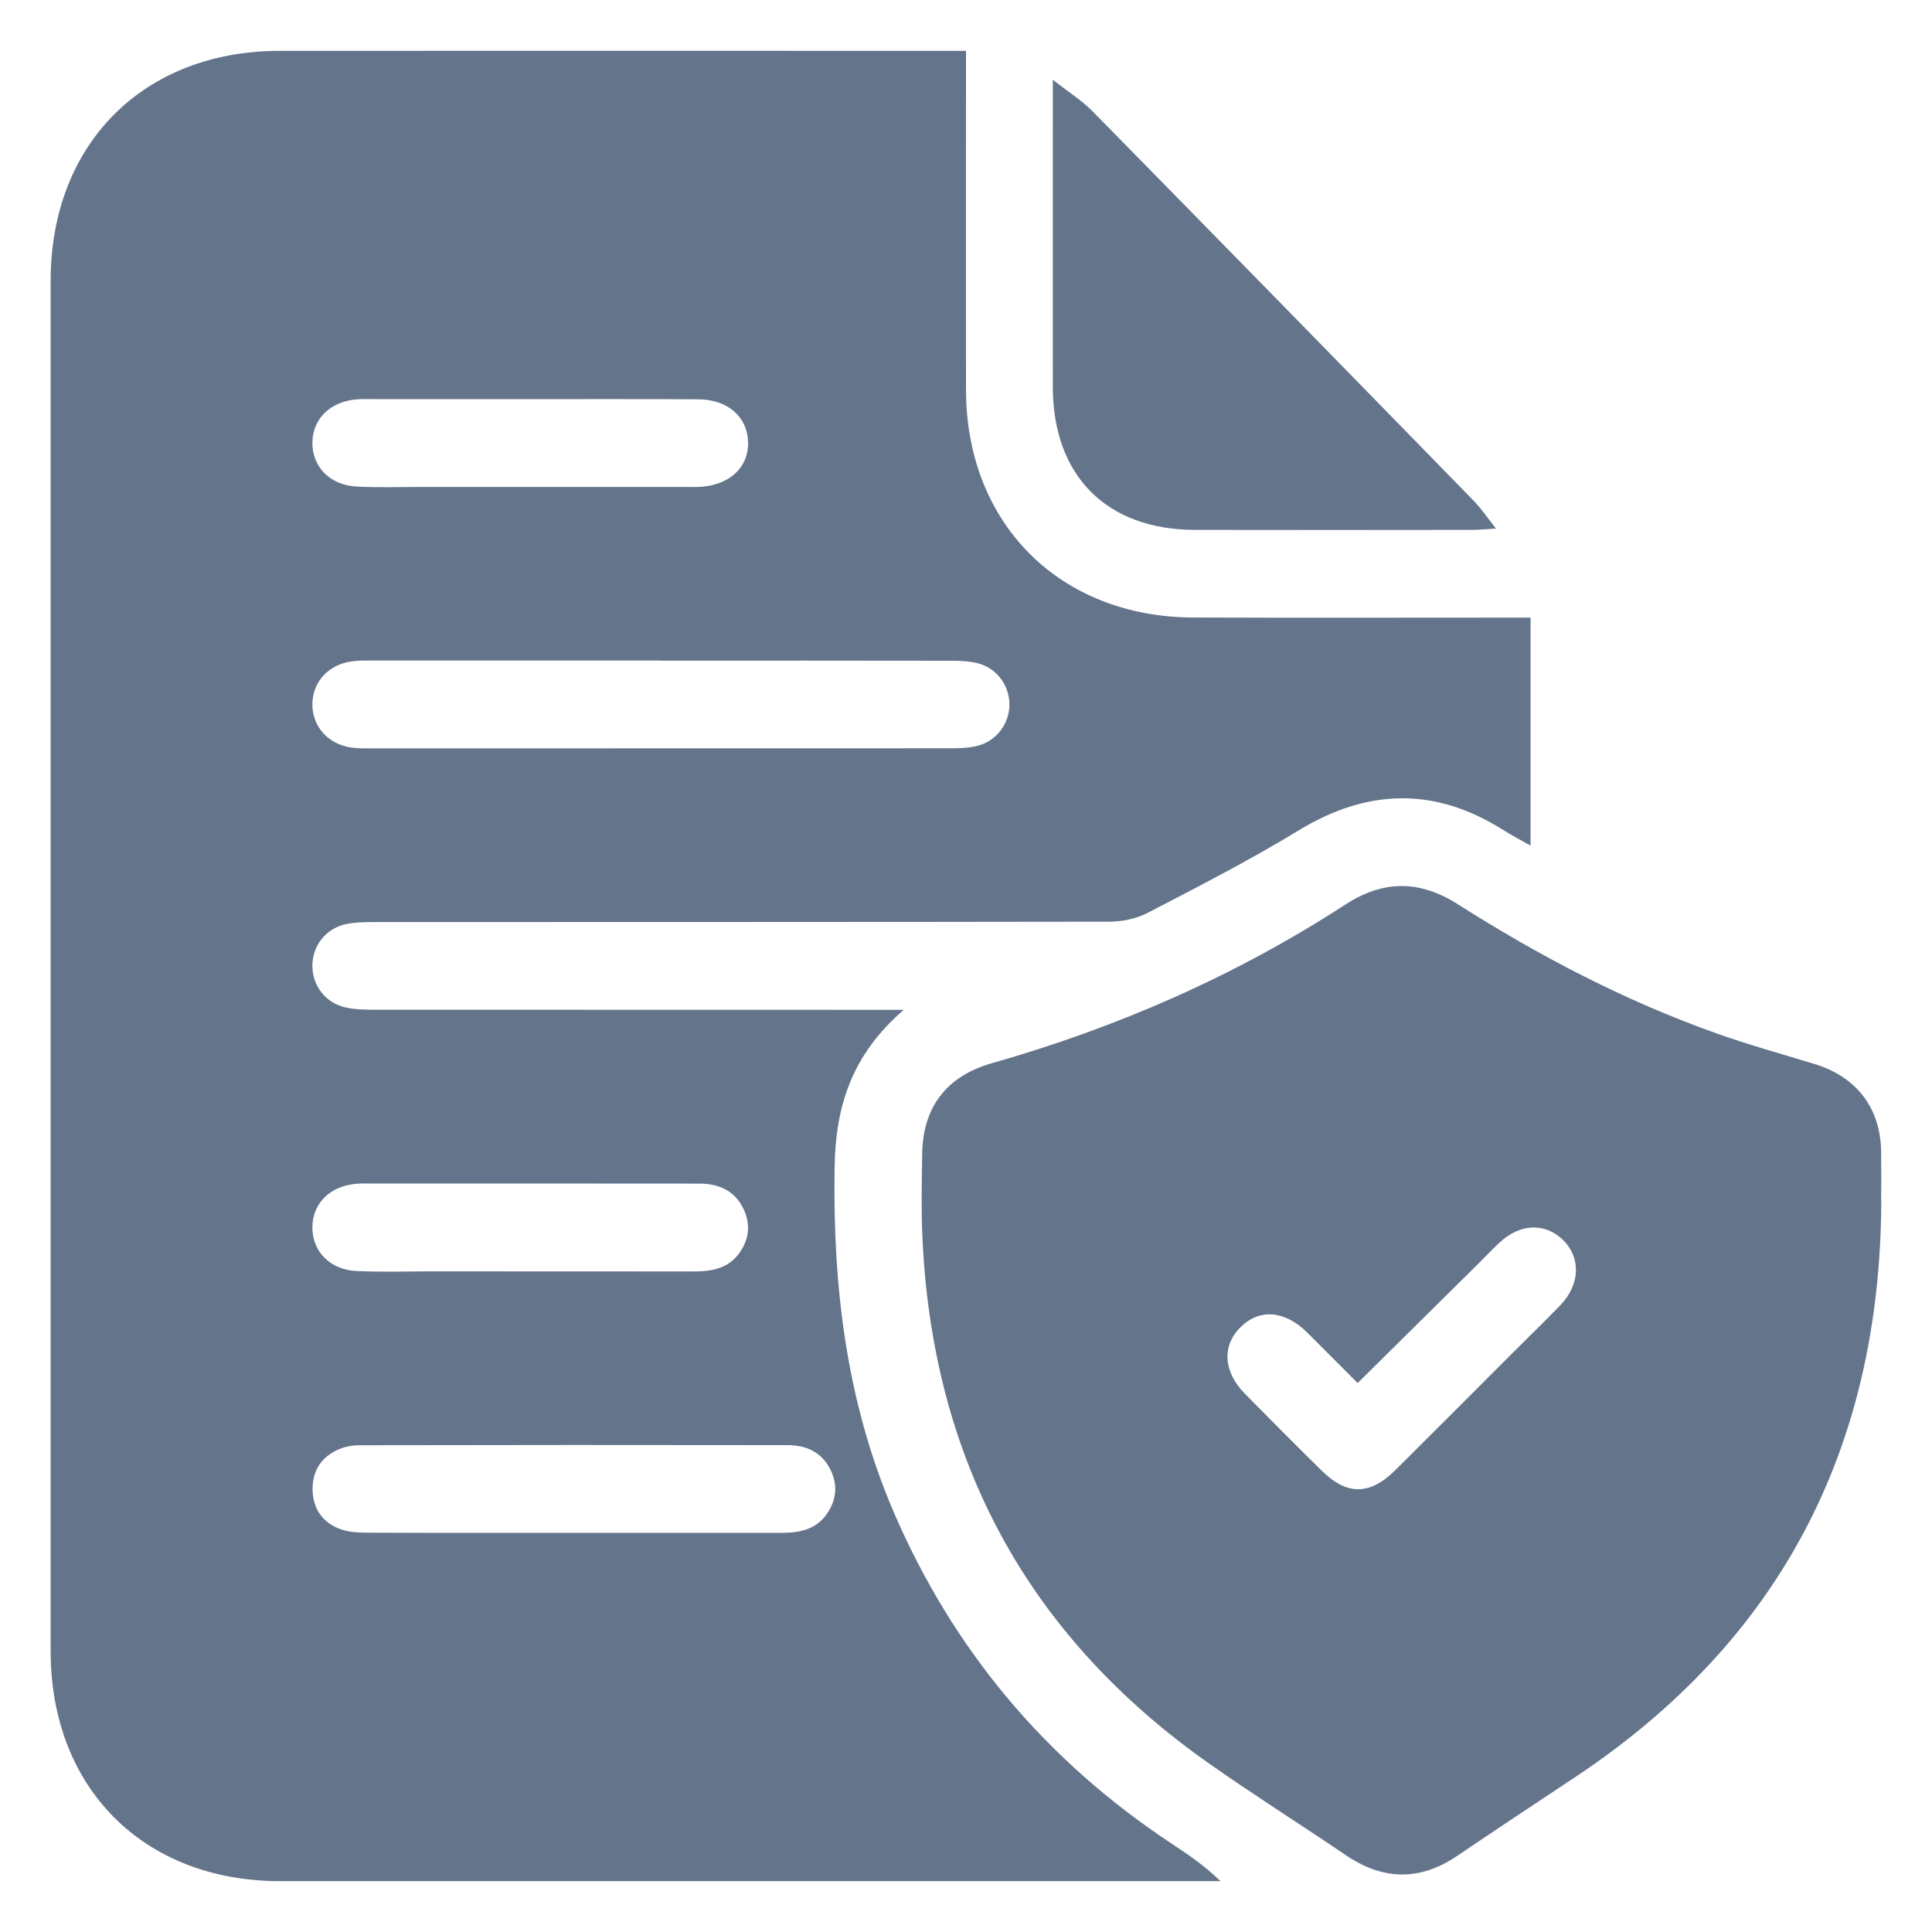 <svg width="19" height="19" viewBox="0 0 19 19" fill="none" xmlns="http://www.w3.org/2000/svg">
<g clip-path="url(#clip0_118_345)">
<path d="M8.887 9.932C8.378 10.371 8.217 10.878 8.208 11.475C8.188 12.647 8.323 13.785 8.789 14.87C9.374 16.229 10.287 17.314 11.521 18.13C11.686 18.239 11.849 18.35 12.003 18.5H11.813C8.793 18.5 5.773 18.5 2.753 18.5C1.411 18.499 0.499 17.584 0.498 16.239C0.498 11.747 0.498 7.254 0.498 2.761C0.499 1.415 1.41 0.501 2.751 0.5C4.893 0.499 7.037 0.5 9.18 0.5H9.5V0.741C9.5 1.772 9.499 2.804 9.5 3.835C9.502 5.148 10.42 6.069 11.737 6.073C12.762 6.077 13.787 6.074 14.811 6.074C14.884 6.074 14.956 6.074 15.052 6.074V8.316C14.963 8.265 14.871 8.218 14.784 8.163C14.109 7.736 13.446 7.755 12.765 8.17C12.287 8.462 11.786 8.718 11.287 8.977C11.175 9.036 11.034 9.064 10.906 9.064C8.495 9.068 6.084 9.067 3.674 9.068C3.581 9.068 3.485 9.07 3.395 9.09C3.2 9.135 3.073 9.303 3.072 9.497C3.072 9.691 3.198 9.86 3.392 9.906C3.482 9.927 3.578 9.93 3.671 9.93C5.319 9.931 6.966 9.931 8.613 9.931C8.684 9.931 8.755 9.931 8.887 9.931V9.932ZM6.486 6.496C5.548 6.496 4.611 6.496 3.674 6.496C3.6 6.496 3.526 6.494 3.453 6.505C3.225 6.539 3.073 6.71 3.072 6.926C3.071 7.142 3.222 7.315 3.449 7.351C3.515 7.361 3.583 7.36 3.65 7.36C5.551 7.36 7.452 7.36 9.354 7.359C9.44 7.359 9.529 7.355 9.612 7.335C9.803 7.287 9.931 7.111 9.927 6.92C9.923 6.735 9.799 6.569 9.616 6.523C9.533 6.502 9.444 6.498 9.358 6.498C8.4 6.496 7.443 6.497 6.486 6.497V6.496ZM5.636 15.075C6.318 15.075 7 15.074 7.682 15.075C7.863 15.075 8.03 15.043 8.138 14.879C8.231 14.738 8.239 14.59 8.161 14.442C8.074 14.277 7.924 14.212 7.745 14.212C6.341 14.21 4.936 14.21 3.532 14.213C3.473 14.213 3.41 14.223 3.355 14.244C3.174 14.312 3.075 14.448 3.074 14.641C3.074 14.834 3.171 14.976 3.353 15.04C3.439 15.07 3.537 15.073 3.63 15.073C4.298 15.076 4.967 15.075 5.636 15.075L5.636 15.075ZM5.22 3.925C4.705 3.925 4.189 3.925 3.674 3.925C3.621 3.925 3.567 3.923 3.514 3.927C3.25 3.946 3.074 4.117 3.072 4.355C3.071 4.592 3.246 4.772 3.509 4.785C3.71 4.796 3.911 4.789 4.112 4.789C4.982 4.789 5.852 4.789 6.722 4.789C6.769 4.789 6.816 4.79 6.863 4.789C7.165 4.78 7.362 4.604 7.357 4.349C7.351 4.101 7.16 3.929 6.868 3.927C6.319 3.923 5.77 3.926 5.221 3.925H5.22ZM5.2 11.639C4.691 11.639 4.182 11.639 3.674 11.639C3.62 11.639 3.566 11.637 3.513 11.641C3.249 11.66 3.073 11.832 3.072 12.069C3.071 12.307 3.245 12.488 3.509 12.5C3.763 12.511 4.018 12.503 4.272 12.503C5.122 12.503 5.972 12.503 6.823 12.504C6.997 12.504 7.158 12.477 7.269 12.325C7.368 12.19 7.384 12.04 7.312 11.889C7.228 11.713 7.075 11.642 6.887 11.64C6.325 11.639 5.762 11.64 5.2 11.639H5.2Z" fill="#64748B"/>
<path d="M18.501 11.831C18.487 14.244 17.506 16.141 15.483 17.482C15.098 17.737 14.714 17.992 14.331 18.251C13.961 18.502 13.598 18.492 13.23 18.241C12.787 17.94 12.334 17.655 11.896 17.347C10.1 16.085 9.167 14.348 9.071 12.159C9.059 11.891 9.065 11.623 9.069 11.355C9.073 10.893 9.305 10.585 9.751 10.457C10.987 10.105 12.153 9.596 13.232 8.895C13.607 8.652 13.963 8.655 14.337 8.893C15.14 9.403 15.98 9.843 16.879 10.162C17.194 10.274 17.516 10.364 17.836 10.461C18.256 10.586 18.495 10.895 18.5 11.33C18.502 11.497 18.5 11.665 18.5 11.832L18.501 11.831ZM13.351 13.601C13.177 13.427 13.017 13.265 12.856 13.105C12.634 12.886 12.387 12.867 12.2 13.052C12.015 13.235 12.03 13.491 12.243 13.707C12.492 13.96 12.742 14.211 12.995 14.46C13.247 14.709 13.471 14.708 13.725 14.455C14.1 14.083 14.473 13.708 14.847 13.334C15.013 13.168 15.181 13.005 15.344 12.837C15.54 12.633 15.55 12.369 15.371 12.194C15.194 12.022 14.948 12.031 14.745 12.222C14.676 12.286 14.612 12.354 14.546 12.42C14.152 12.81 13.758 13.2 13.351 13.602V13.601Z" fill="#64748B"/>
<path d="M10.354 0.784C10.512 0.909 10.642 0.989 10.746 1.096C11.999 2.371 13.248 3.648 14.496 4.928C14.568 5.002 14.626 5.089 14.712 5.198C14.61 5.204 14.547 5.211 14.484 5.211C13.573 5.212 12.663 5.213 11.752 5.211C10.883 5.21 10.355 4.679 10.354 3.807C10.353 2.883 10.354 1.959 10.354 1.036C10.354 0.971 10.354 0.907 10.354 0.785L10.354 0.784Z" fill="#64748B"/>
</g>
<defs>
<clipPath id="clip0_118_345">
<rect width="18.003" height="18" fill="white" transform="translate(0.498 0.5)"/>
</clipPath>
</defs>
</svg>
